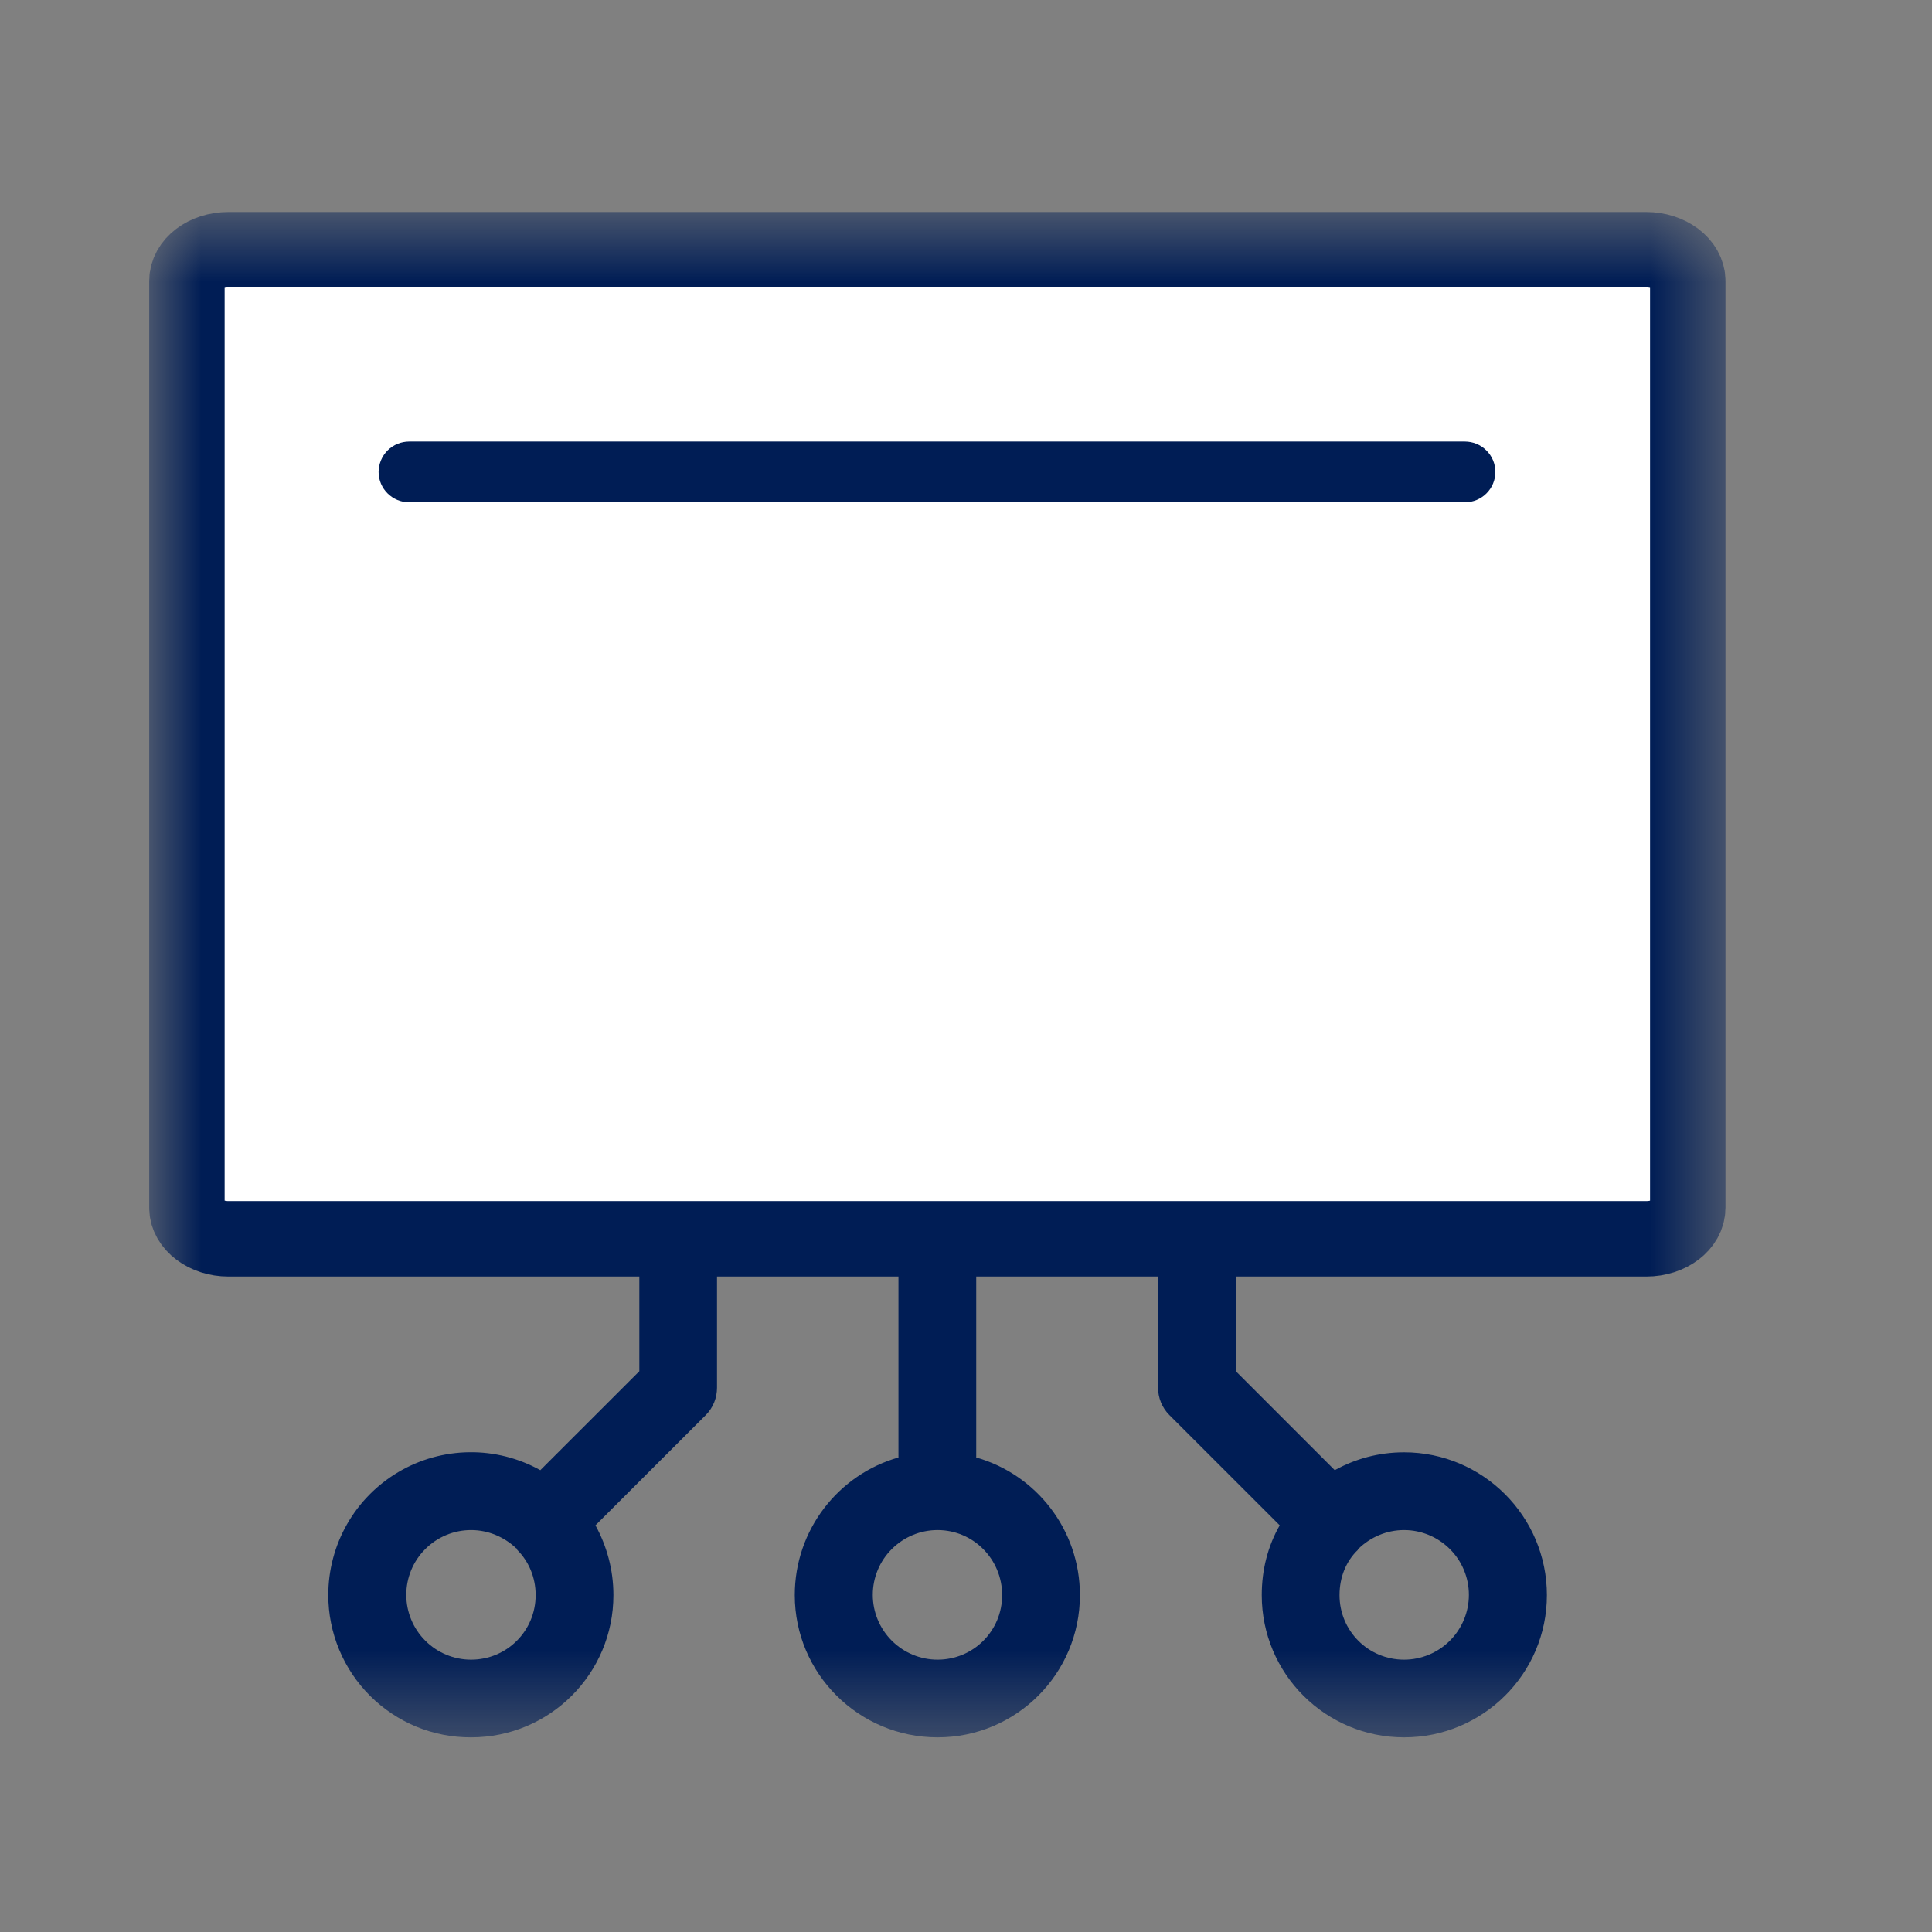 <svg width="24" height="24" viewBox="0 0 24 24" fill="none" xmlns="http://www.w3.org/2000/svg">
<rect x="0" y="0" width="24" height="24" fill="#808080" stroke="none"/>
<mask id="mask0_90_7537" style="mask-type:luminance" maskUnits="userSpaceOnUse" x="1" y="2" width="21" height="20">
<path d="M1.854 2.634H21.434V21.582H1.854V2.634Z" fill="white"/>
</mask>
<g mask="url(#mask0_90_7537)">
<path d="M20.451 15.389C20.738 15.389 20.966 15.214 20.966 15.003V3.489C20.966 3.278 20.732 3.102 20.451 3.102H2.837C2.551 3.102 2.322 3.278 2.322 3.489V15.003C2.322 15.214 2.556 15.389 2.837 15.389H20.451Z" fill="white" stroke="#001D55" stroke-width="0.937" stroke-linejoin="round"/>
<path d="M18.196 5.485H5.084C4.983 5.485 4.887 5.524 4.815 5.595C4.744 5.666 4.704 5.762 4.703 5.862C4.703 6.071 4.874 6.24 5.084 6.24H18.196C18.407 6.24 18.576 6.071 18.576 5.862C18.576 5.762 18.536 5.666 18.464 5.595C18.393 5.524 18.297 5.485 18.196 5.485ZM7.942 15.84V17.034L6.712 18.263C6.442 18.113 6.138 18.036 5.829 18.04C5.52 18.044 5.217 18.128 4.951 18.285C4.685 18.442 4.464 18.665 4.311 18.934C4.158 19.202 4.078 19.506 4.078 19.815C4.078 20.047 4.124 20.278 4.213 20.492C4.302 20.707 4.433 20.902 4.598 21.067C4.763 21.231 4.958 21.361 5.173 21.45C5.389 21.538 5.619 21.583 5.852 21.582C6.829 21.582 7.62 20.792 7.62 19.815C7.62 19.499 7.538 19.206 7.397 18.948L8.767 17.579C8.861 17.485 8.907 17.362 8.907 17.239V15.84H7.942ZM5.852 20.617C5.638 20.617 5.434 20.532 5.283 20.381C5.132 20.23 5.047 20.025 5.047 19.812C5.047 19.598 5.132 19.393 5.283 19.243C5.434 19.092 5.638 19.007 5.852 19.007C6.068 19.007 6.267 19.095 6.414 19.235H6.42L6.425 19.253C6.566 19.393 6.654 19.592 6.654 19.815C6.654 20.259 6.297 20.617 5.852 20.617ZM12.127 18.105V15.84H11.161V18.105C10.418 18.316 9.873 19.001 9.873 19.815C9.873 20.792 10.669 21.582 11.647 21.582C12.624 21.582 13.415 20.792 13.415 19.815C13.415 19.001 12.87 18.316 12.127 18.105ZM11.647 20.617C11.433 20.617 11.229 20.532 11.078 20.381C10.927 20.23 10.842 20.025 10.842 19.812C10.842 19.598 10.927 19.393 11.078 19.243C11.229 19.092 11.433 19.007 11.647 19.007C12.092 19.007 12.449 19.37 12.449 19.815C12.449 20.259 12.092 20.617 11.647 20.617ZM17.442 18.041C17.126 18.041 16.833 18.123 16.581 18.263L15.352 17.034V15.84H14.386V17.239C14.386 17.362 14.433 17.485 14.527 17.579L15.897 18.948C15.75 19.206 15.674 19.499 15.674 19.815C15.674 20.792 16.465 21.582 17.442 21.582C18.42 21.582 19.216 20.792 19.216 19.815C19.216 18.837 18.42 18.041 17.442 18.041ZM17.442 20.617C16.997 20.617 16.64 20.259 16.64 19.815C16.64 19.592 16.722 19.393 16.868 19.253V19.241L16.88 19.235C17.026 19.095 17.225 19.007 17.442 19.007C17.655 19.007 17.86 19.092 18.011 19.243C18.162 19.393 18.247 19.598 18.247 19.812C18.247 20.025 18.162 20.23 18.011 20.381C17.86 20.532 17.655 20.617 17.442 20.617Z" fill="#001D55"/>
</g>
</svg>
